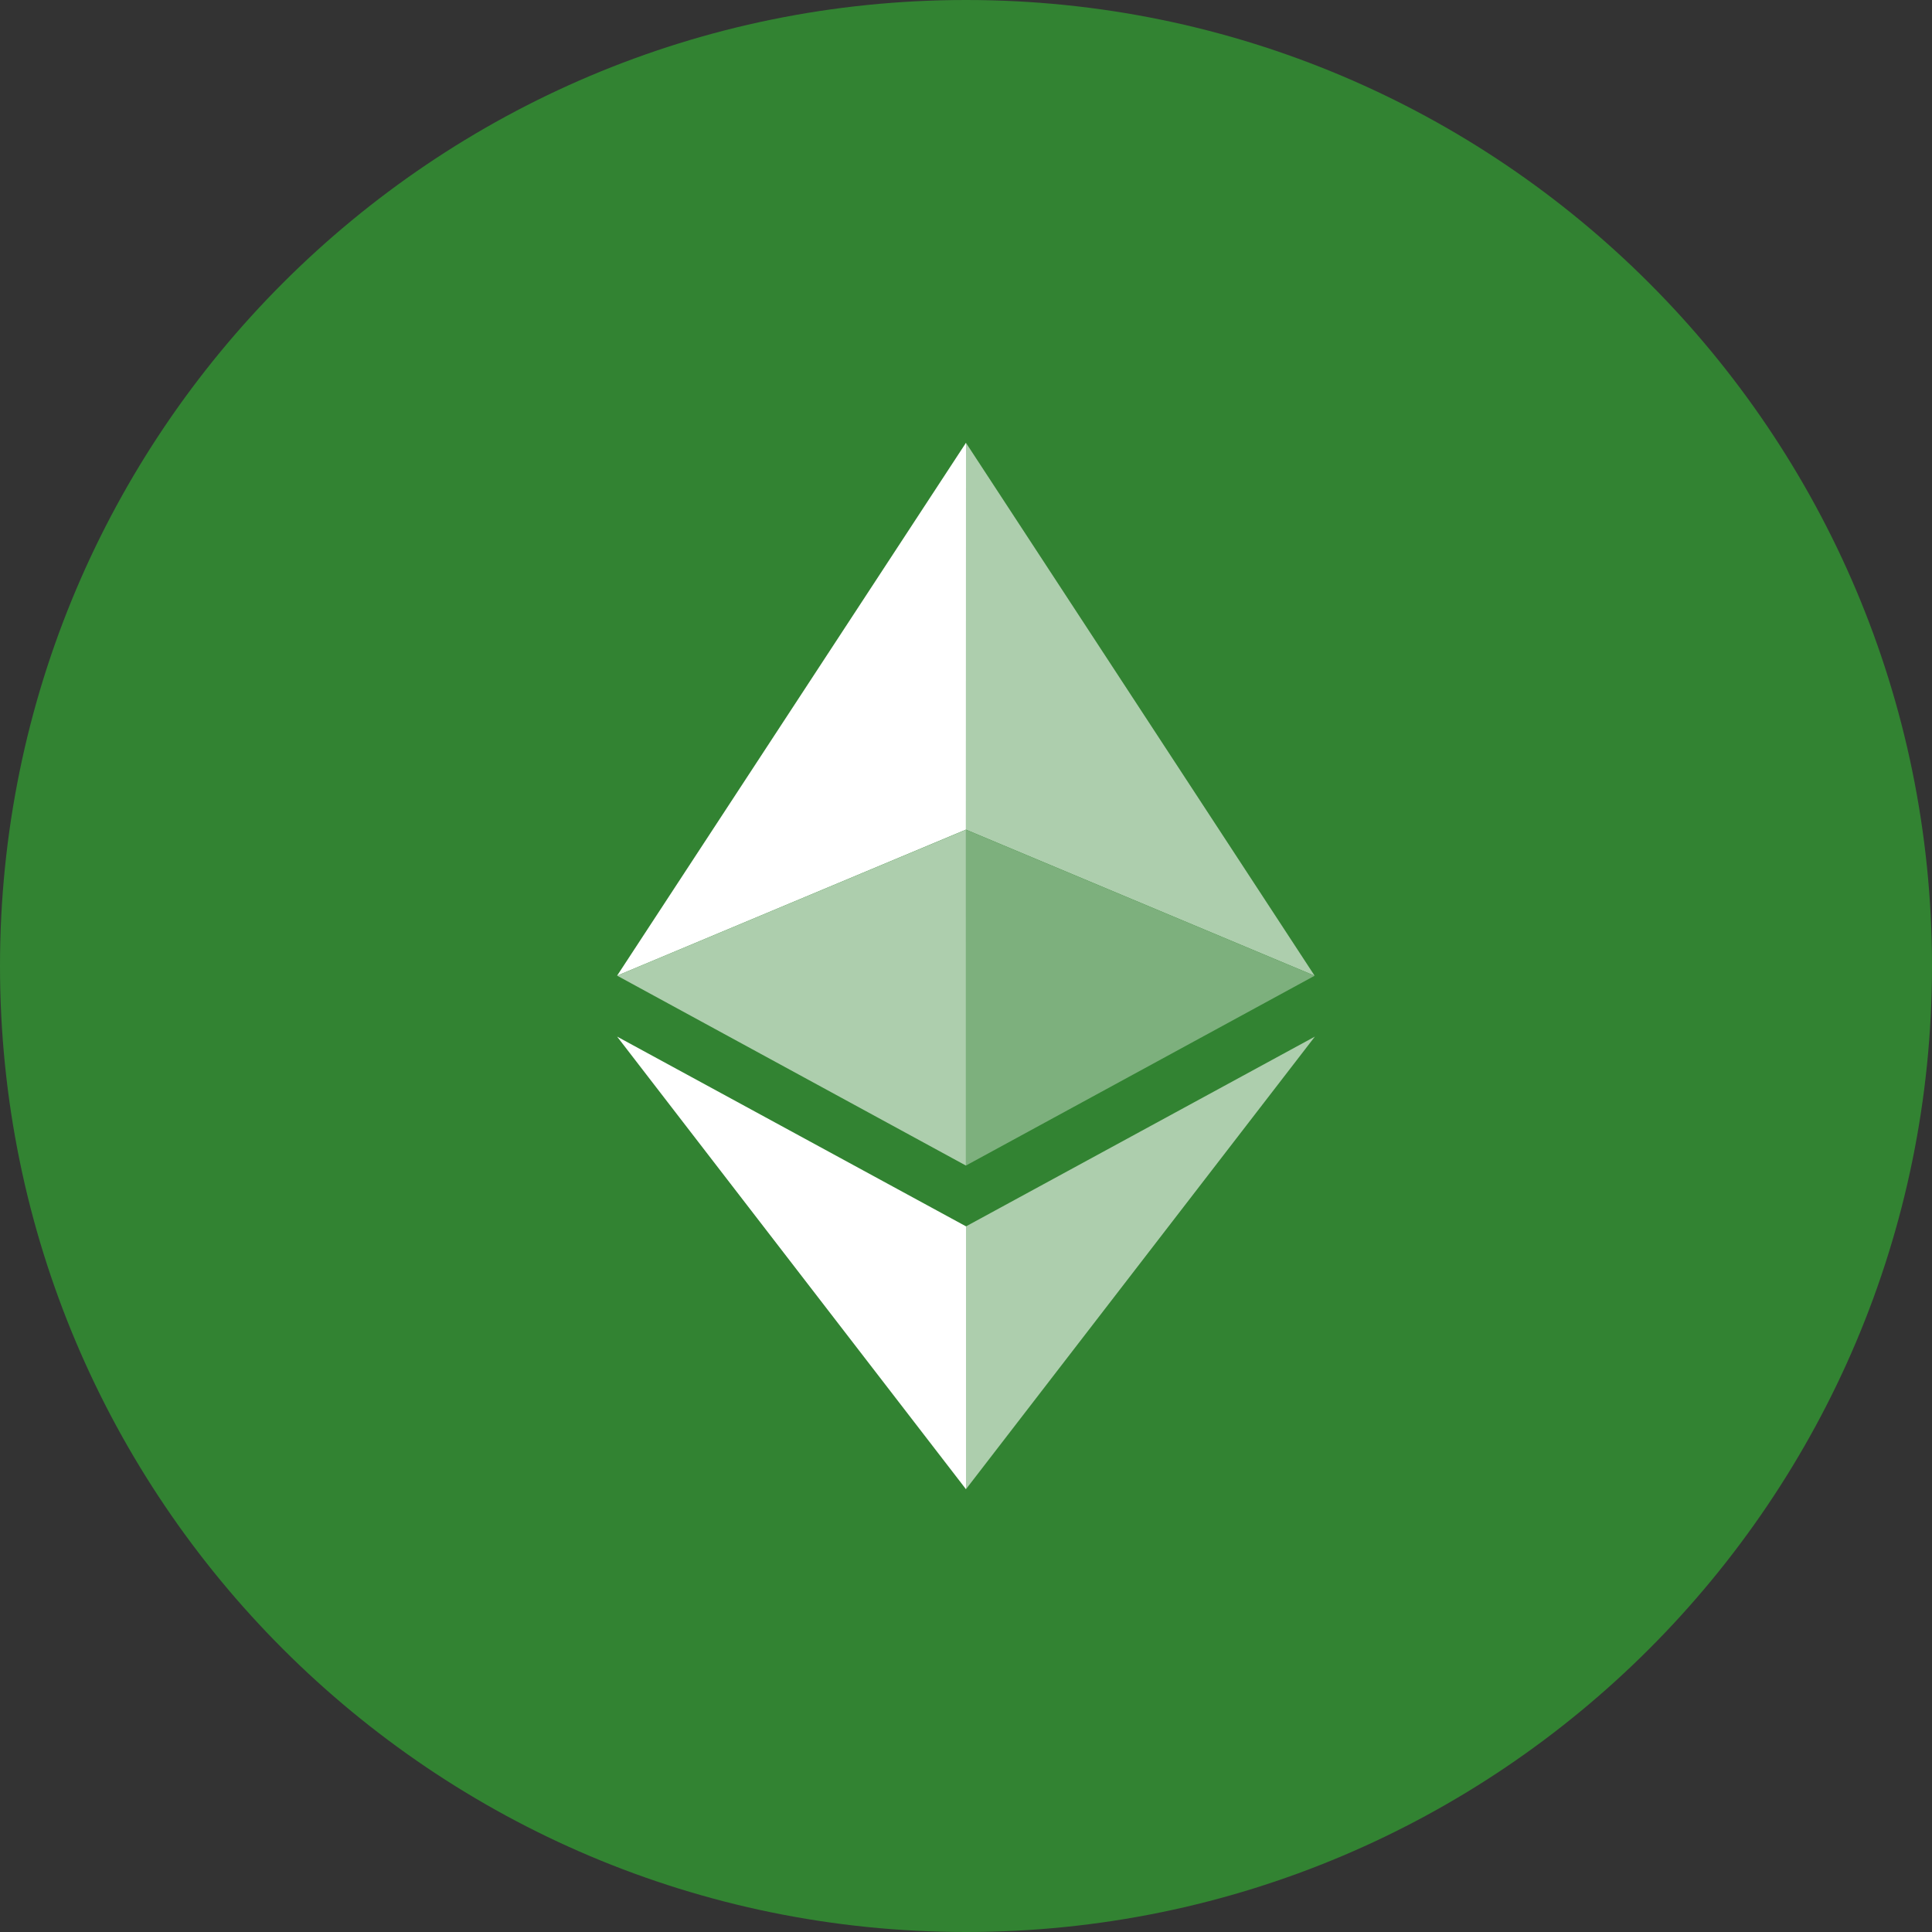 <svg xmlns="http://www.w3.org/2000/svg" fill="none" viewBox="0 0 24 24"><rect x="0" y="0" width="24" height="24" fill="#333333" stroke="none"/><g clip-path="url(#a)"><path fill="#328332" d="M12 24c6.627 0 12-5.373 12-12S18.627 0 12 0 0 5.373 0 12s5.373 12 12 12"/><path fill="#ADCEAD" d="M11.999 5.5v4.806l4.332 1.815z"/><path fill="#fff" d="m12 5.5-4.334 6.62 4.333-1.814z"/><path fill="#ADCEAD" d="M11.999 15.235V18.5l4.335-5.623z"/><path fill="#fff" d="M12 18.5v-3.266l-4.334-2.357z"/><path fill="#7DB07D" d="m11.999 14.479 4.332-2.358L12 10.307z"/><path fill="#ADCEAD" d="m7.666 12.12 4.333 2.359v-4.172z"/></g><defs><clipPath id="a"><path fill="#fff" d="M0 0h24v24H0z"/></clipPath></defs></svg>